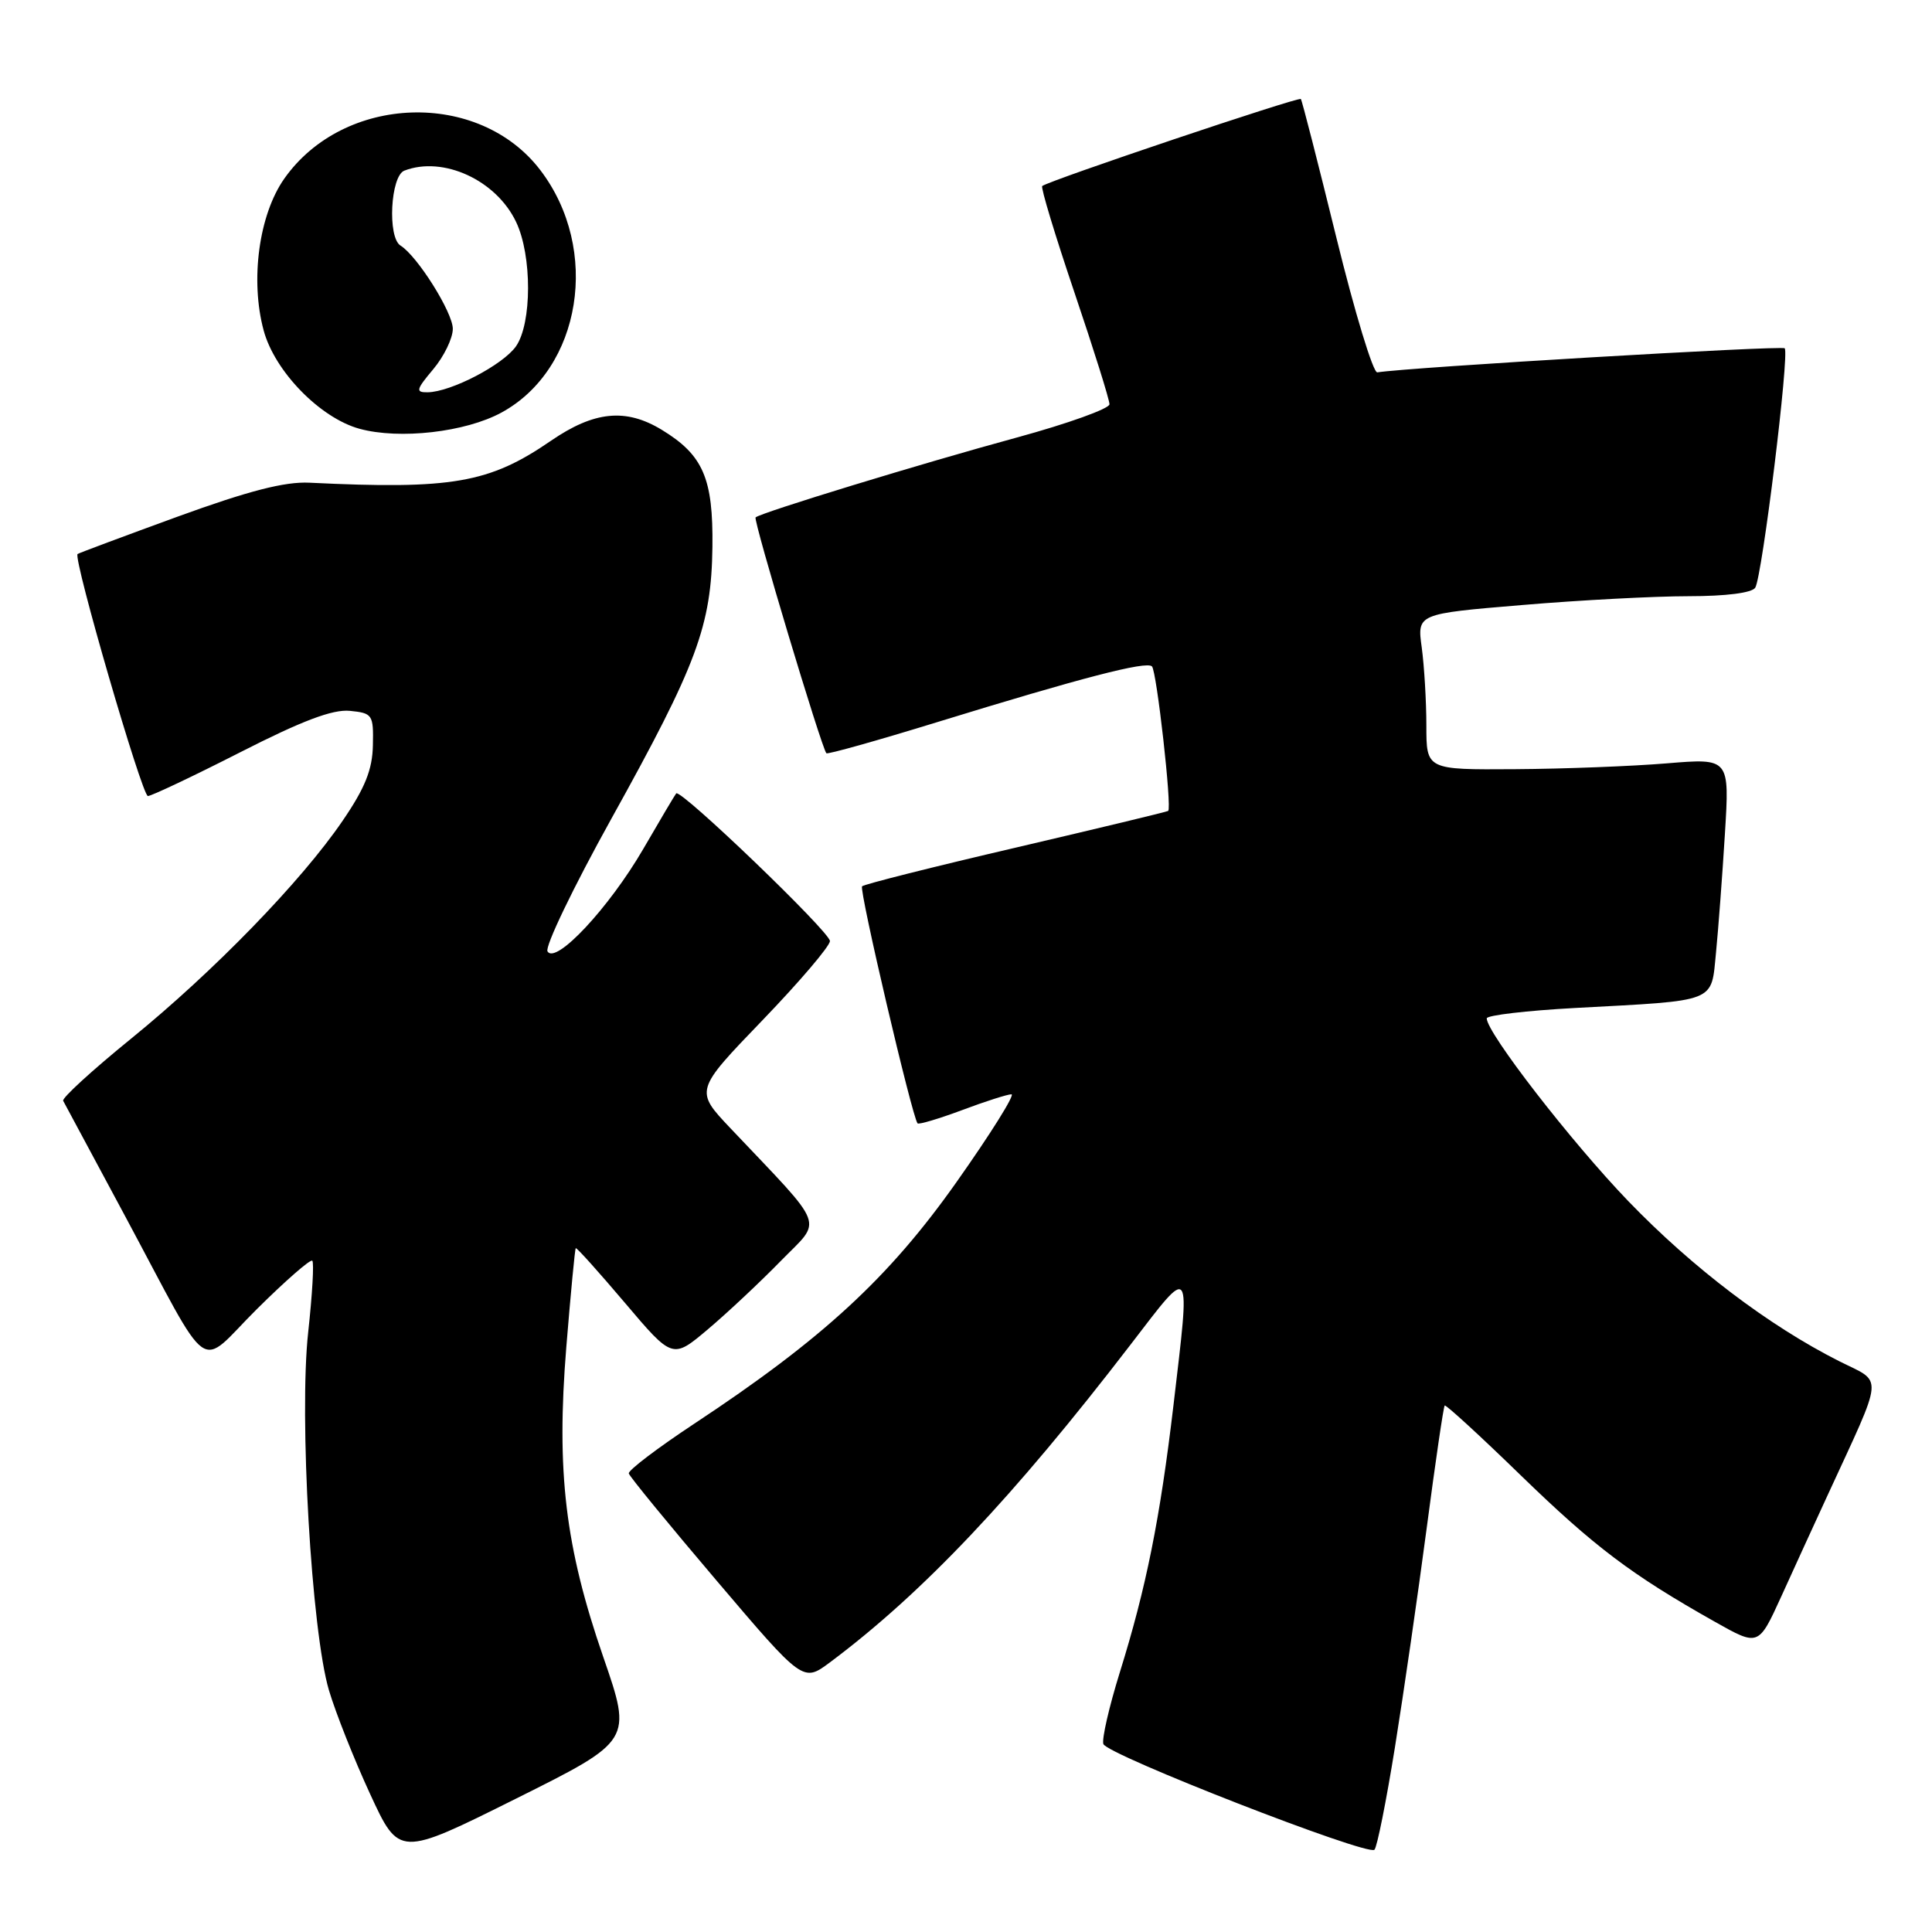 <?xml version="1.0" encoding="UTF-8" standalone="no"?>
<!DOCTYPE svg PUBLIC "-//W3C//DTD SVG 1.1//EN" "http://www.w3.org/Graphics/SVG/1.1/DTD/svg11.dtd" >
<svg xmlns="http://www.w3.org/2000/svg" xmlns:xlink="http://www.w3.org/1999/xlink" version="1.1" viewBox="0 0 256 256">
 <g >
 <path fill="currentColor"
d=" M 79.94 219.57 C 74.88 204.93 73.70 195.01 75.04 178.48 C 75.62 171.39 76.18 165.49 76.29 165.39 C 76.41 165.28 79.34 168.55 82.81 172.64 C 89.12 180.09 89.12 180.09 93.81 176.13 C 96.39 173.95 100.73 169.88 103.45 167.09 C 109.01 161.40 109.66 163.09 96.79 149.50 C 92.06 144.50 92.06 144.50 101.03 135.19 C 105.96 130.07 109.99 125.34 109.97 124.69 C 109.95 123.47 90.16 104.46 89.60 105.13 C 89.43 105.33 87.46 108.65 85.23 112.50 C 80.70 120.29 73.64 127.85 72.55 126.07 C 72.17 125.46 75.97 117.56 81.00 108.50 C 92.40 87.97 94.26 82.94 94.40 72.46 C 94.51 63.39 93.18 60.30 87.70 56.96 C 82.92 54.05 78.73 54.47 72.98 58.42 C 64.83 64.02 59.90 64.88 41.00 63.96 C 37.73 63.80 32.93 65.04 23.50 68.47 C 16.35 71.08 10.40 73.30 10.28 73.41 C 9.66 73.97 18.83 105.50 19.60 105.48 C 20.09 105.46 25.61 102.85 31.85 99.67 C 40.01 95.51 44.07 93.97 46.35 94.19 C 49.36 94.49 49.50 94.69 49.41 98.75 C 49.35 101.97 48.37 104.41 45.41 108.74 C 39.94 116.77 28.30 128.75 17.33 137.66 C 12.21 141.82 8.18 145.51 8.37 145.86 C 8.56 146.21 12.22 153.03 16.50 161.00 C 28.32 183.03 26.03 181.41 34.07 173.43 C 37.85 169.68 41.14 166.81 41.38 167.05 C 41.63 167.30 41.38 171.55 40.84 176.49 C 39.61 187.61 41.27 216.17 43.59 223.98 C 44.47 226.94 46.92 233.12 49.04 237.71 C 52.89 246.05 52.89 246.05 68.33 238.35 C 83.77 230.65 83.77 230.65 79.94 219.57 Z  M 184.84 231.50 C 185.99 224.35 187.88 211.30 189.04 202.51 C 190.20 193.71 191.27 186.39 191.43 186.24 C 191.58 186.09 196.12 190.25 201.52 195.50 C 211.27 204.96 216.19 208.68 227.26 214.91 C 233.01 218.15 233.01 218.15 236.01 211.58 C 237.65 207.96 240.40 201.96 242.11 198.25 C 249.75 181.65 249.59 183.33 243.71 180.37 C 234.38 175.66 224.30 168.02 215.75 159.15 C 208.22 151.33 197.00 136.85 197.00 134.94 C 197.00 134.53 202.29 133.91 208.75 133.56 C 227.71 132.54 226.71 132.93 227.38 126.22 C 227.69 123.08 228.22 115.99 228.56 110.48 C 229.18 100.46 229.18 100.46 220.84 101.15 C 216.25 101.53 207.21 101.88 200.75 101.92 C 189.00 102.00 189.00 102.00 189.00 96.14 C 189.00 92.92 188.72 88.27 188.39 85.81 C 187.77 81.33 187.77 81.33 201.69 80.17 C 209.34 79.52 219.27 79.00 223.74 79.00 C 228.71 79.00 232.15 78.56 232.58 77.87 C 233.50 76.39 237.14 46.81 236.48 46.15 C 236.09 45.76 186.71 48.67 182.50 49.34 C 181.95 49.43 179.51 41.40 177.08 31.50 C 174.65 21.60 172.53 13.33 172.37 13.12 C 172.11 12.78 139.06 23.90 138.10 24.65 C 137.88 24.82 139.80 31.16 142.36 38.73 C 144.92 46.30 147.02 52.98 147.01 53.57 C 147.00 54.15 141.49 56.13 134.75 57.97 C 122.14 61.40 100.79 67.93 100.12 68.56 C 99.78 68.89 108.85 99.09 109.50 99.81 C 109.66 99.98 116.25 98.13 124.14 95.70 C 143.34 89.79 151.90 87.57 152.64 88.30 C 153.27 88.93 155.31 107.09 154.79 107.45 C 154.63 107.57 145.55 109.75 134.61 112.31 C 123.66 114.86 114.49 117.17 114.23 117.44 C 113.80 117.86 120.85 147.95 121.58 148.85 C 121.73 149.04 124.38 148.25 127.47 147.10 C 130.55 145.94 133.50 145.00 134.02 145.00 C 134.54 145.00 131.26 150.24 126.73 156.65 C 117.76 169.35 108.97 177.44 91.96 188.67 C 87.11 191.88 83.22 194.83 83.32 195.24 C 83.42 195.65 88.66 202.04 94.96 209.45 C 106.41 222.92 106.41 222.92 109.96 220.28 C 122.25 211.10 134.28 198.38 149.82 178.15 C 158.01 167.49 157.73 167.11 155.49 186.21 C 153.71 201.25 151.88 210.38 148.37 221.63 C 146.96 226.17 145.98 230.43 146.20 231.09 C 146.67 232.51 181.21 245.97 182.12 245.10 C 182.47 244.77 183.69 238.65 184.84 231.50 Z  M 66.46 54.66 C 77.07 48.87 79.60 33.03 71.60 22.55 C 63.47 11.88 45.56 12.47 37.67 23.67 C 34.31 28.44 33.13 37.12 34.94 43.80 C 36.41 49.22 42.41 55.37 47.62 56.81 C 52.93 58.27 61.68 57.27 66.46 54.66 Z  M 57.41 48.92 C 58.83 47.23 60.00 44.82 60.00 43.57 C 60.00 41.40 55.30 33.92 53.07 32.54 C 51.32 31.46 51.74 23.31 53.58 22.61 C 58.72 20.63 65.76 23.87 68.39 29.42 C 70.51 33.87 70.49 42.85 68.37 45.89 C 66.64 48.35 59.75 51.94 56.66 51.98 C 55.04 52.00 55.13 51.63 57.41 48.92 Z "/>
</g>
</svg>